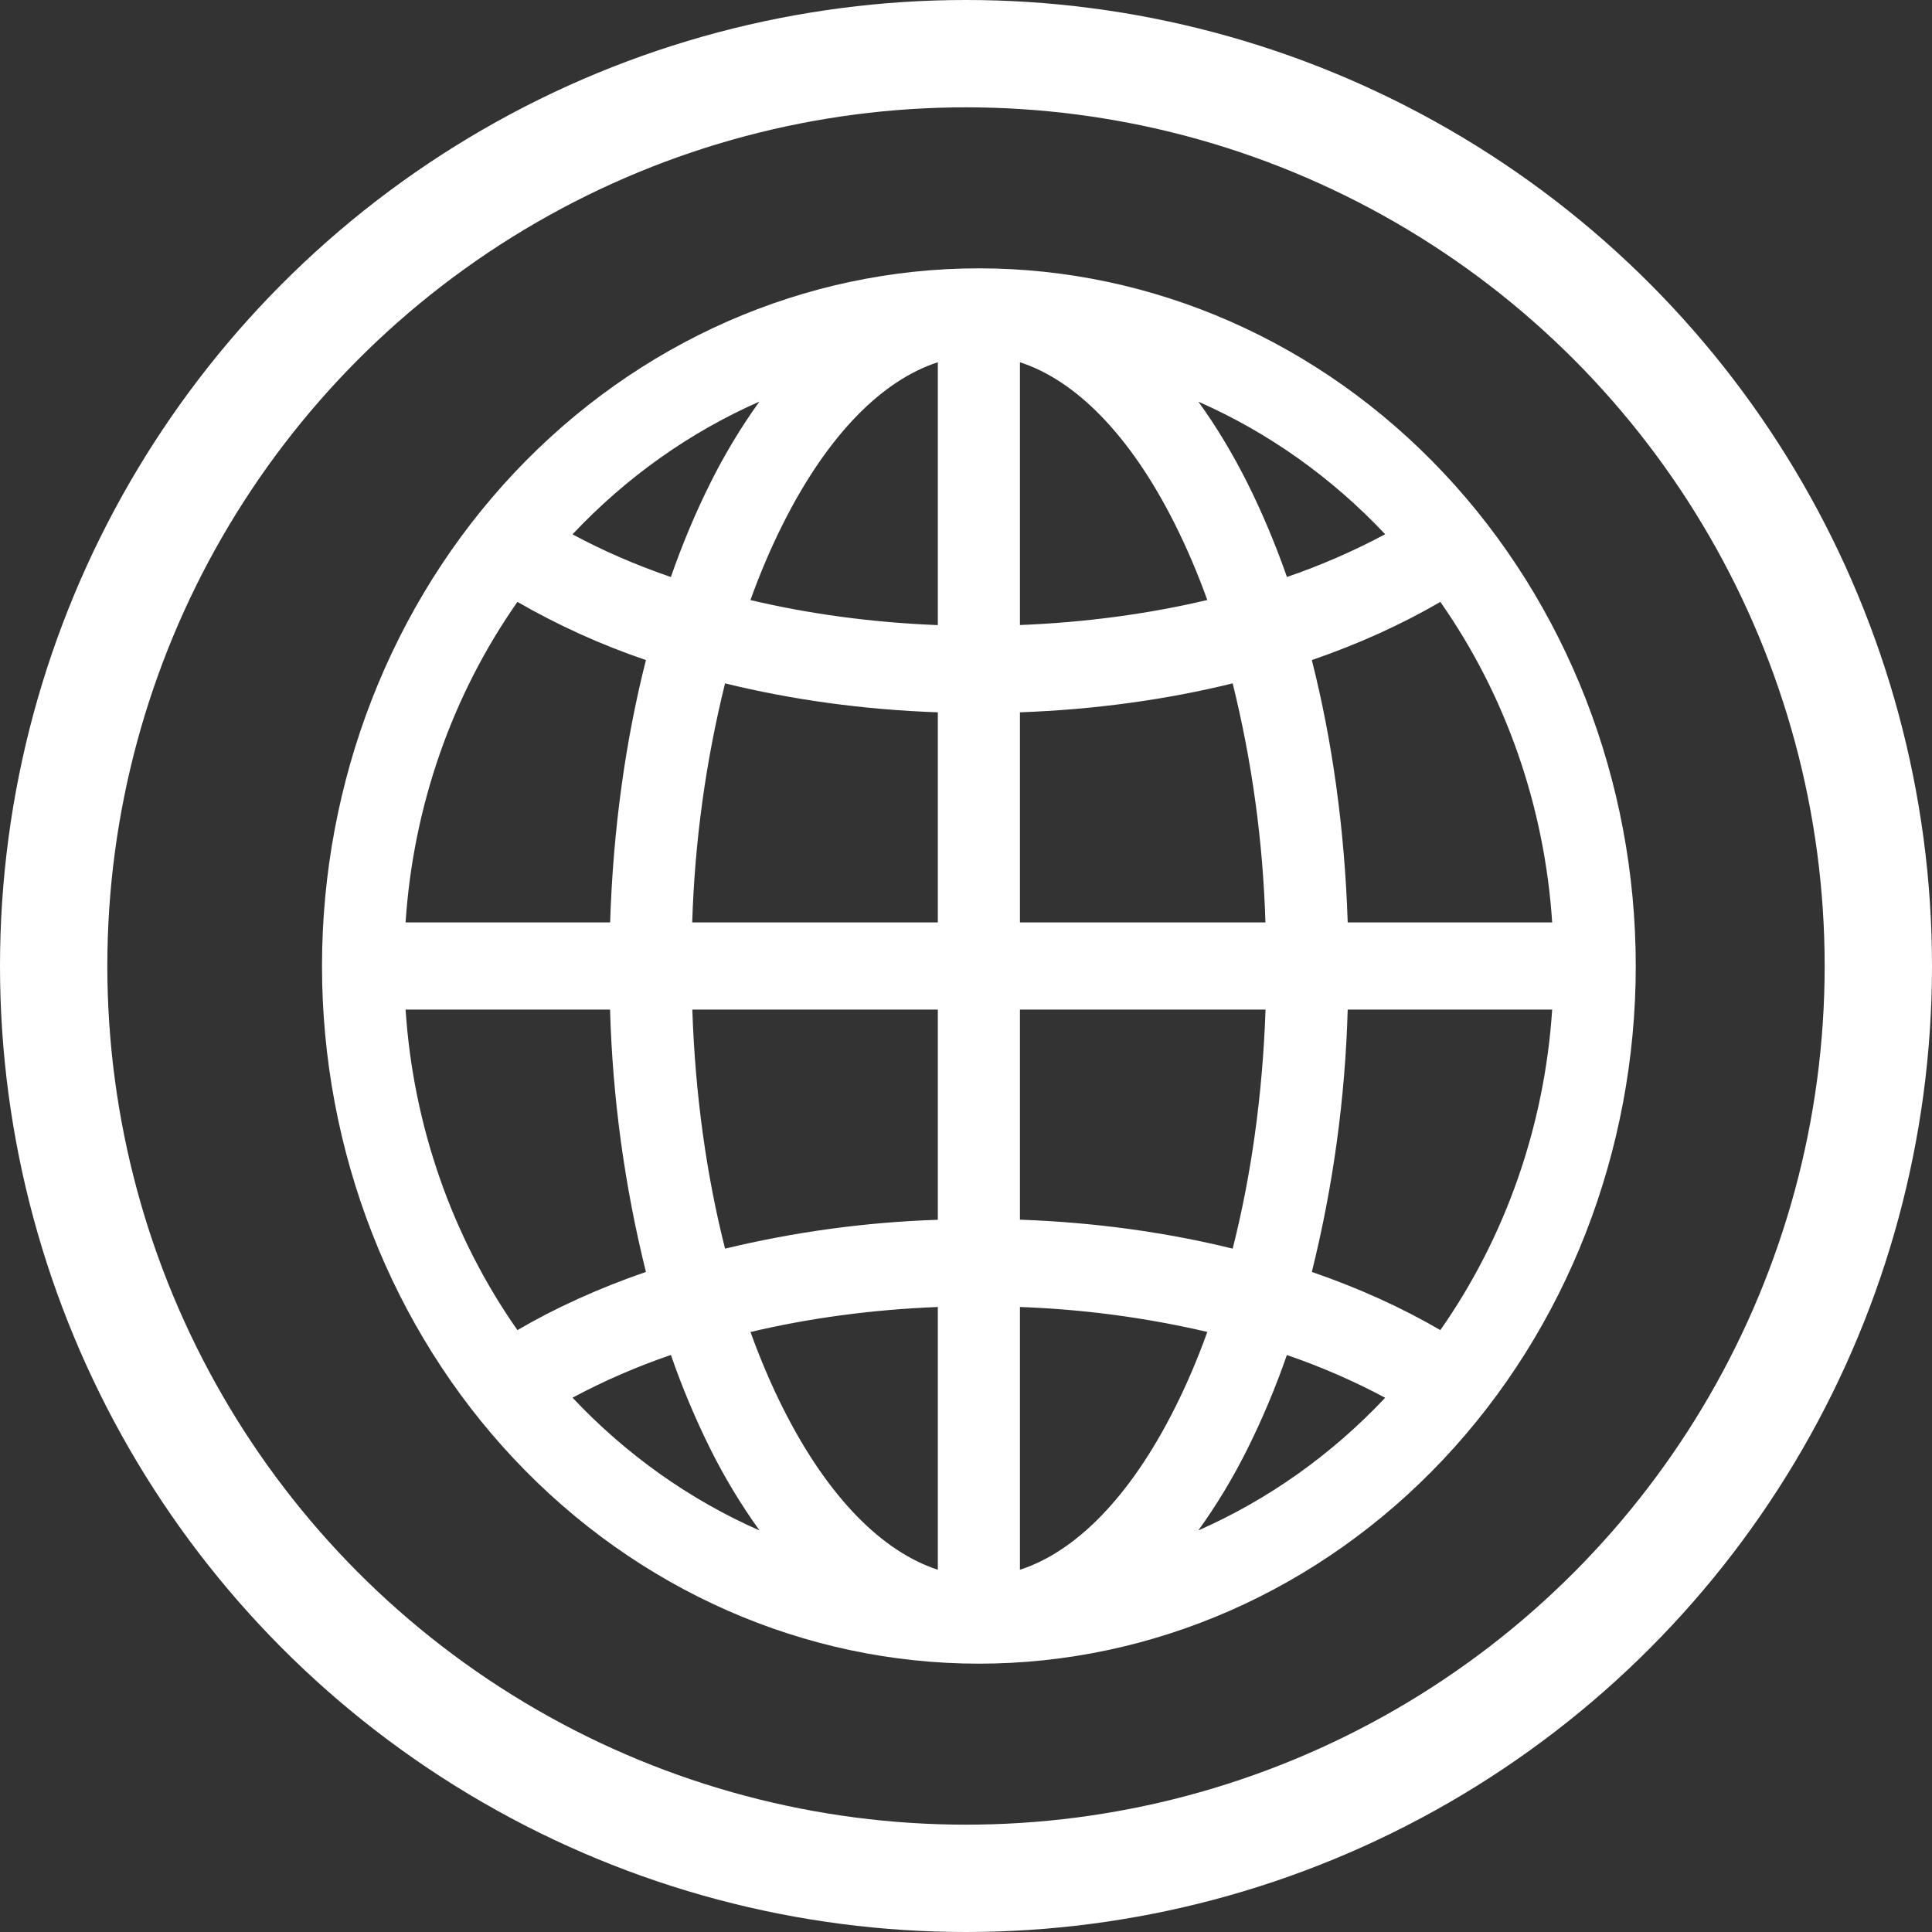 <svg width="72" height="72" viewBox="0 0 72 72" fill="none" xmlns="http://www.w3.org/2000/svg">
<rect x="0" y="0" width="72" height="72" fill="#333333" stroke="none"/>
<circle cx="36" cy="36" r="34" stroke="white" stroke-width="4"/>
<path d="M12 36C12 29.104 14.579 22.491 19.17 17.615C23.761 12.739 29.988 10 36.48 10C42.972 10 49.199 12.739 53.79 17.615C58.381 22.491 60.96 29.104 60.96 36C60.96 42.896 58.381 49.509 53.79 54.385C49.199 59.261 42.972 62 36.48 62C29.988 62 23.761 59.261 19.17 54.385C14.579 49.509 12 42.896 12 36V36ZM34.95 13.5C32.9 14.163 30.865 16.165 29.176 19.529C28.738 20.4 28.331 21.349 27.967 22.363C30.124 22.873 32.471 23.198 34.95 23.296V13.5ZM25.002 21.502C25.436 20.254 25.932 19.084 26.474 17.998C27.003 16.936 27.614 15.921 28.301 14.966C25.695 16.113 23.329 17.794 21.336 19.913C22.444 20.511 23.671 21.047 25.002 21.505V21.502ZM22.738 34.375C22.848 30.898 23.313 27.592 24.072 24.599C22.415 24.036 20.812 23.311 19.283 22.431C16.846 25.907 15.399 30.052 15.115 34.375H22.735H22.738ZM27.021 25.467C26.3 28.378 25.89 31.366 25.797 34.375H34.95V26.546C32.165 26.448 29.494 26.075 27.021 25.467ZM38.01 26.543V34.375H47.159C47.068 31.366 46.659 28.378 45.938 25.467C43.466 26.075 40.795 26.445 38.01 26.546V26.543ZM25.801 37.625C25.908 40.833 26.339 43.846 27.021 46.533C29.626 45.906 32.281 45.545 34.95 45.458V37.625H25.801ZM38.01 37.625V45.454C40.795 45.552 43.466 45.925 45.938 46.533C46.621 43.846 47.052 40.833 47.163 37.625H38.01ZM27.967 49.637C28.334 50.651 28.738 51.6 29.176 52.471C30.865 55.835 32.903 57.834 34.95 58.5V48.708C32.471 48.805 30.124 49.13 27.967 49.64V49.637ZM28.304 57.034C27.616 56.079 27.004 55.065 26.474 54.002C25.91 52.869 25.419 51.697 25.002 50.495C23.743 50.925 22.517 51.457 21.336 52.087C23.329 54.206 25.695 55.887 28.301 57.034H28.304ZM24.072 47.401C23.277 44.207 22.829 40.927 22.735 37.625H15.115C15.399 41.948 16.846 46.093 19.283 49.569C20.721 48.73 22.328 48.002 24.072 47.401V47.401ZM44.659 57.034C47.263 55.888 49.629 54.208 51.621 52.091C50.44 51.46 49.216 50.928 47.958 50.498C47.541 51.7 47.05 52.87 46.486 54.002C45.957 55.064 45.346 56.079 44.659 57.034V57.034ZM38.01 48.704V58.5C40.06 57.837 42.095 55.835 43.784 52.471C44.222 51.6 44.629 50.651 44.993 49.637C42.697 49.102 40.359 48.791 38.01 48.708V48.704ZM48.888 47.401C50.633 48.002 52.239 48.73 53.677 49.569C56.114 46.093 57.561 41.948 57.845 37.625H50.225C50.131 40.927 49.683 44.207 48.888 47.401V47.401ZM57.845 34.375C57.561 30.052 56.114 25.907 53.677 22.431C52.239 23.27 50.633 23.998 48.888 24.599C49.647 27.589 50.112 30.898 50.225 34.375H57.845ZM46.486 17.998C47.028 19.084 47.523 20.254 47.961 21.502C49.218 21.072 50.441 20.54 51.621 19.909C49.628 17.793 47.263 16.114 44.659 14.969C45.327 15.889 45.938 16.91 46.486 17.998V17.998ZM44.993 22.363C44.645 21.393 44.242 20.446 43.784 19.529C42.095 16.165 40.06 14.166 38.01 13.5V23.293C40.489 23.195 42.836 22.87 44.993 22.36V22.363Z" fill="white"/>
</svg>
